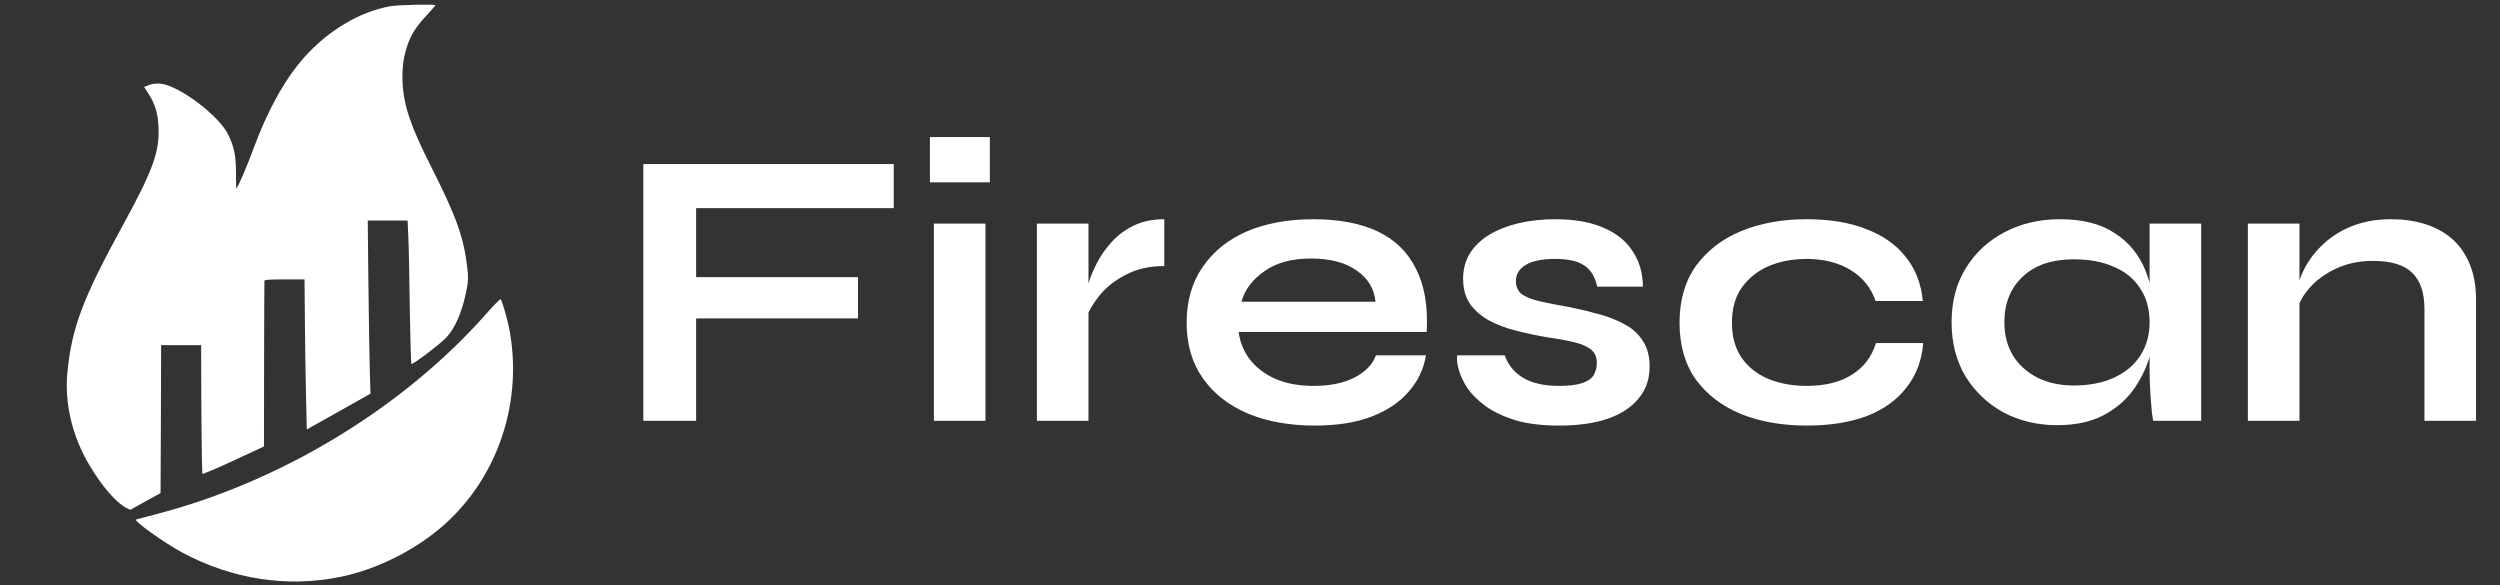 <svg width="2917" height="683" viewBox="0 0 2917 683" fill="none" xmlns="http://www.w3.org/2000/svg">
<rect x="0" y="0" width="2917" height="683" fill="#333333" stroke="none"/>
<path d="M455.067 7.334C419.467 13.734 382.4 35.867 354.533 67.467C332.133 92.667 311.6 129.867 295.333 174.667C287.867 194.934 277.067 220 275.6 220C275.467 220 275.333 211.734 275.333 201.6C275.2 181.334 273.467 172.267 266.4 157.334C255.867 135.067 208.4 99.334 186.933 97.6C182.267 97.2 177.867 97.734 174 99.2L168.133 101.467L173.333 109.467C180.933 121.334 184.133 131.734 184.933 148C186.4 177.2 178.4 198.934 141.867 265.6C96.667 348.134 83.6 382.934 78.667 434.4C75.067 470.4 84.4 509.6 104.533 543.067C119.2 567.6 135.067 586 147.2 592.534L151.867 594.934L169.6 585.067L187.333 575.334L187.733 488.934L188 402.667H211.333H234.667L234.933 477.2C235.2 518.267 235.733 552.267 236.267 552.8C236.8 553.334 253.2 546.4 272.667 537.334L308 520.934L308.133 425.2C308.267 372.4 308.4 328.534 308.533 327.6C308.667 326.4 314.267 326 332 326H355.333L355.733 374.667C356 401.467 356.533 440.8 357.067 462.267L358 501.067L395.067 480.267L432.267 459.334L431.467 432C431.067 416.934 430.267 371.467 429.867 330.934L429.067 257.334H452.4H475.6L476.4 275.6C476.933 285.734 477.733 323.334 478.133 359.067C478.667 394.8 479.467 424.4 480.133 424.667C481.467 425.6 511.067 403.467 519.333 395.2C530.8 384 539.733 363.467 544.667 336.667C546.4 327.867 546.533 323.467 545.333 313.334C541.333 277.467 532.667 253.2 503.733 195.867C479.333 147.734 471.067 123.734 469.733 96.667C468.933 79.867 470.667 66.4 475.333 52.934C479.733 40.134 485.733 30.8 497.733 18C503.333 11.867 508 6.534 508 6.134C508 4.667 464.667 5.6 455.067 7.334Z" fill="white"/>
<path d="M567.6 365.867C471.333 474.933 329.6 561.333 184 599.467C171.2 602.8 159.867 605.733 158.8 606.133C155.067 607.333 192.133 633.733 213.333 645.067C271.2 675.867 334.933 685.733 396.667 673.2C439.067 664.667 484 642.267 516.933 613.467C581.333 556.933 610.933 468 593.867 382C591.6 370.8 585.733 350.667 584.133 349.067C583.733 348.533 576.133 356.133 567.6 365.867Z" fill="white"/>
<path d="M1042.8 191.439V242.832H812.23V323.394H1001.13V371.546H812.23V491H750.651V191.439H1042.8ZM1154.95 159.955V212.737H1085.03V159.955H1154.95ZM1089.66 260.889H1149.85V491H1089.66V260.889ZM1209.85 260.889H1270.04V491H1209.85V260.889ZM1358.47 310.43C1341.19 310.43 1326.22 313.825 1313.56 320.616C1300.91 327.098 1290.72 335.123 1283 344.692C1275.29 354.261 1269.89 363.521 1266.8 372.472L1266.34 347.007C1266.64 343.303 1267.88 337.901 1270.04 330.802C1272.2 323.394 1275.44 315.523 1279.76 307.189C1284.08 298.546 1289.79 290.367 1296.89 282.65C1303.99 274.625 1312.64 268.143 1322.82 263.204C1333.01 258.265 1344.89 255.796 1358.47 255.796V310.43ZM1605.42 414.605H1663.76C1661.29 430.347 1654.65 444.391 1643.85 456.738C1633.36 469.085 1619 478.808 1600.79 485.907C1582.58 493.006 1560.36 496.556 1534.12 496.556C1504.8 496.556 1478.87 491.926 1456.34 482.666C1433.8 473.097 1416.21 459.362 1403.55 441.459C1390.9 423.556 1384.57 401.95 1384.57 376.639C1384.57 351.328 1390.74 329.722 1403.09 311.819C1415.44 293.608 1432.57 279.718 1454.48 270.149C1476.71 260.58 1502.64 255.796 1532.27 255.796C1562.52 255.796 1587.67 260.58 1607.74 270.149C1627.8 279.718 1642.62 294.225 1652.18 313.671C1662.06 332.808 1666.23 357.347 1664.69 387.288H1445.22C1446.77 399.017 1451.09 409.666 1458.19 419.235C1465.6 428.804 1475.47 436.366 1487.82 441.922C1500.47 447.478 1515.45 450.256 1532.73 450.256C1551.87 450.256 1567.76 447.015 1580.42 440.533C1593.38 433.742 1601.72 425.1 1605.42 414.605ZM1529.49 301.633C1507.27 301.633 1489.21 306.572 1475.32 316.449C1461.43 326.018 1452.48 337.901 1448.46 352.1H1604.96C1603.42 336.667 1596.01 324.474 1582.73 315.523C1569.77 306.263 1552.02 301.633 1529.49 301.633ZM1700.21 414.605H1755.77C1759.17 425.1 1766.11 433.742 1776.61 440.533C1787.41 447.015 1801.46 450.256 1818.74 450.256C1830.47 450.256 1839.58 449.176 1846.06 447.015C1852.54 444.854 1857.02 441.768 1859.49 437.755C1861.95 433.434 1863.19 428.649 1863.19 423.402C1863.19 416.92 1861.18 411.981 1857.17 408.586C1853.16 404.882 1846.98 401.95 1838.65 399.789C1830.32 397.628 1819.67 395.622 1806.7 393.77C1793.74 391.609 1781.24 388.986 1769.2 385.899C1757.16 382.812 1746.51 378.8 1737.25 373.861C1727.99 368.614 1720.59 362.132 1715.03 354.415C1709.78 346.39 1707.16 336.667 1707.16 325.246C1707.16 314.134 1709.78 304.257 1715.03 295.614C1720.59 286.971 1728.15 279.718 1737.72 273.853C1747.59 267.988 1759.01 263.513 1771.98 260.426C1785.25 257.339 1799.45 255.796 1814.57 255.796C1837.42 255.796 1856.4 259.191 1871.52 265.982C1886.65 272.464 1897.91 281.724 1905.32 293.762C1913.04 305.491 1916.9 319.073 1916.9 334.506H1863.65C1861.18 323.085 1856.24 314.906 1848.84 309.967C1841.43 304.72 1830.01 302.096 1814.57 302.096C1799.45 302.096 1788.03 304.411 1780.31 309.041C1772.6 313.671 1768.74 319.999 1768.74 328.024C1768.74 334.506 1771.05 339.599 1775.68 343.303C1780.62 346.698 1787.72 349.476 1796.98 351.637C1806.55 353.798 1818.43 356.113 1832.63 358.582C1844.67 361.051 1856.09 363.829 1866.89 366.916C1878.01 370.003 1887.88 374.015 1896.53 378.954C1905.17 383.584 1911.96 389.912 1916.9 397.937C1922.14 405.654 1924.77 415.531 1924.77 427.569C1924.77 442.385 1920.45 454.886 1911.8 465.072C1903.47 475.258 1891.43 483.129 1875.69 488.685C1859.95 493.932 1841.12 496.556 1819.2 496.556C1799.76 496.556 1782.94 494.55 1768.74 490.537C1754.85 486.216 1743.27 480.814 1734.01 474.332C1724.75 467.541 1717.5 460.442 1712.25 453.034C1707.31 445.317 1703.92 438.064 1702.07 431.273C1700.21 424.482 1699.6 418.926 1700.21 414.605ZM2243.99 400.252C2242.44 420.315 2235.96 437.601 2224.54 452.108C2213.43 466.615 2197.99 477.727 2178.24 485.444C2158.48 492.852 2135.03 496.556 2107.86 496.556C2079.47 496.556 2054 492.08 2031.47 483.129C2009.24 473.869 1991.65 460.442 1978.69 442.848C1966.03 424.945 1959.7 402.876 1959.7 376.639C1959.7 350.402 1966.03 328.333 1978.69 310.43C1991.65 292.527 2009.24 278.946 2031.47 269.686C2054 260.426 2079.47 255.796 2107.86 255.796C2135.03 255.796 2158.33 259.654 2177.78 267.371C2197.22 274.779 2212.5 285.582 2223.61 299.781C2235.03 313.98 2241.67 331.111 2243.52 351.174H2188.43C2183.18 335.741 2173.45 323.703 2159.26 315.06C2145.06 306.417 2127.93 302.096 2107.86 302.096C2091.81 302.096 2077.15 304.874 2063.88 310.43C2050.91 315.986 2040.42 324.32 2032.39 335.432C2024.68 346.235 2020.82 359.971 2020.82 376.639C2020.82 392.998 2024.68 406.734 2032.39 417.846C2040.11 428.649 2050.61 436.829 2063.88 442.385C2077.15 447.632 2091.81 450.256 2107.86 450.256C2129.47 450.256 2147.06 445.935 2160.65 437.292C2174.54 428.649 2183.95 416.303 2188.89 400.252H2243.99ZM2400.27 496.093C2377.43 496.093 2356.59 491.154 2337.76 481.277C2319.24 471.091 2304.43 457.047 2293.32 439.144C2282.51 420.933 2277.11 399.943 2277.11 376.176C2277.11 351.791 2282.67 330.648 2293.78 312.745C2304.89 294.842 2319.86 280.952 2338.69 271.075C2357.83 260.889 2379.43 255.796 2403.51 255.796C2430.06 255.796 2451.35 261.198 2467.4 272.001C2483.76 282.496 2495.65 296.849 2503.06 315.06C2510.46 333.271 2514.17 353.643 2514.17 376.176C2514.17 389.757 2512.01 403.647 2507.69 417.846C2503.36 431.736 2496.73 444.7 2487.78 456.738C2478.83 468.467 2467.1 478.036 2452.59 485.444C2438.08 492.543 2420.64 496.093 2400.27 496.093ZM2419.72 449.793C2437.93 449.793 2453.67 446.706 2466.94 440.533C2480.21 434.36 2490.4 425.717 2497.5 414.605C2504.6 403.493 2508.15 390.683 2508.15 376.176C2508.15 360.434 2504.44 347.161 2497.04 336.358C2489.94 325.246 2479.75 316.912 2466.48 311.356C2453.51 305.491 2437.93 302.559 2419.72 302.559C2394.1 302.559 2374.19 309.35 2359.99 322.931C2345.79 336.204 2338.69 353.952 2338.69 376.176C2338.69 390.992 2342.09 403.956 2348.88 415.068C2355.67 425.871 2365.08 434.36 2377.12 440.533C2389.47 446.706 2403.66 449.793 2419.72 449.793ZM2508.15 260.889H2568.34V491H2512.32C2512.32 491 2511.85 488.068 2510.93 482.203C2510.31 476.03 2509.69 468.313 2509.07 459.053C2508.46 449.793 2508.15 440.687 2508.15 431.736V260.889ZM2622.81 260.889H2683V491H2622.81V260.889ZM2789.96 255.796C2804.15 255.796 2817.27 257.648 2829.31 261.352C2841.35 265.056 2851.84 270.766 2860.8 278.483C2869.75 286.2 2876.69 296.077 2881.63 308.115C2886.57 319.844 2889.04 333.889 2889.04 350.248V491H2828.85V360.897C2828.85 341.451 2824.06 327.252 2814.5 318.301C2805.24 309.041 2789.96 304.411 2768.66 304.411C2752.61 304.411 2738.1 307.498 2725.14 313.671C2712.17 319.844 2701.68 327.715 2693.65 337.284C2685.63 346.544 2681 356.267 2679.76 366.453L2679.3 342.84C2680.84 332.037 2684.39 321.542 2689.95 311.356C2695.5 301.17 2702.91 291.91 2712.17 283.576C2721.74 274.933 2733.01 268.143 2745.97 263.204C2758.94 258.265 2773.6 255.796 2789.96 255.796Z" fill="white"/>
</svg>
